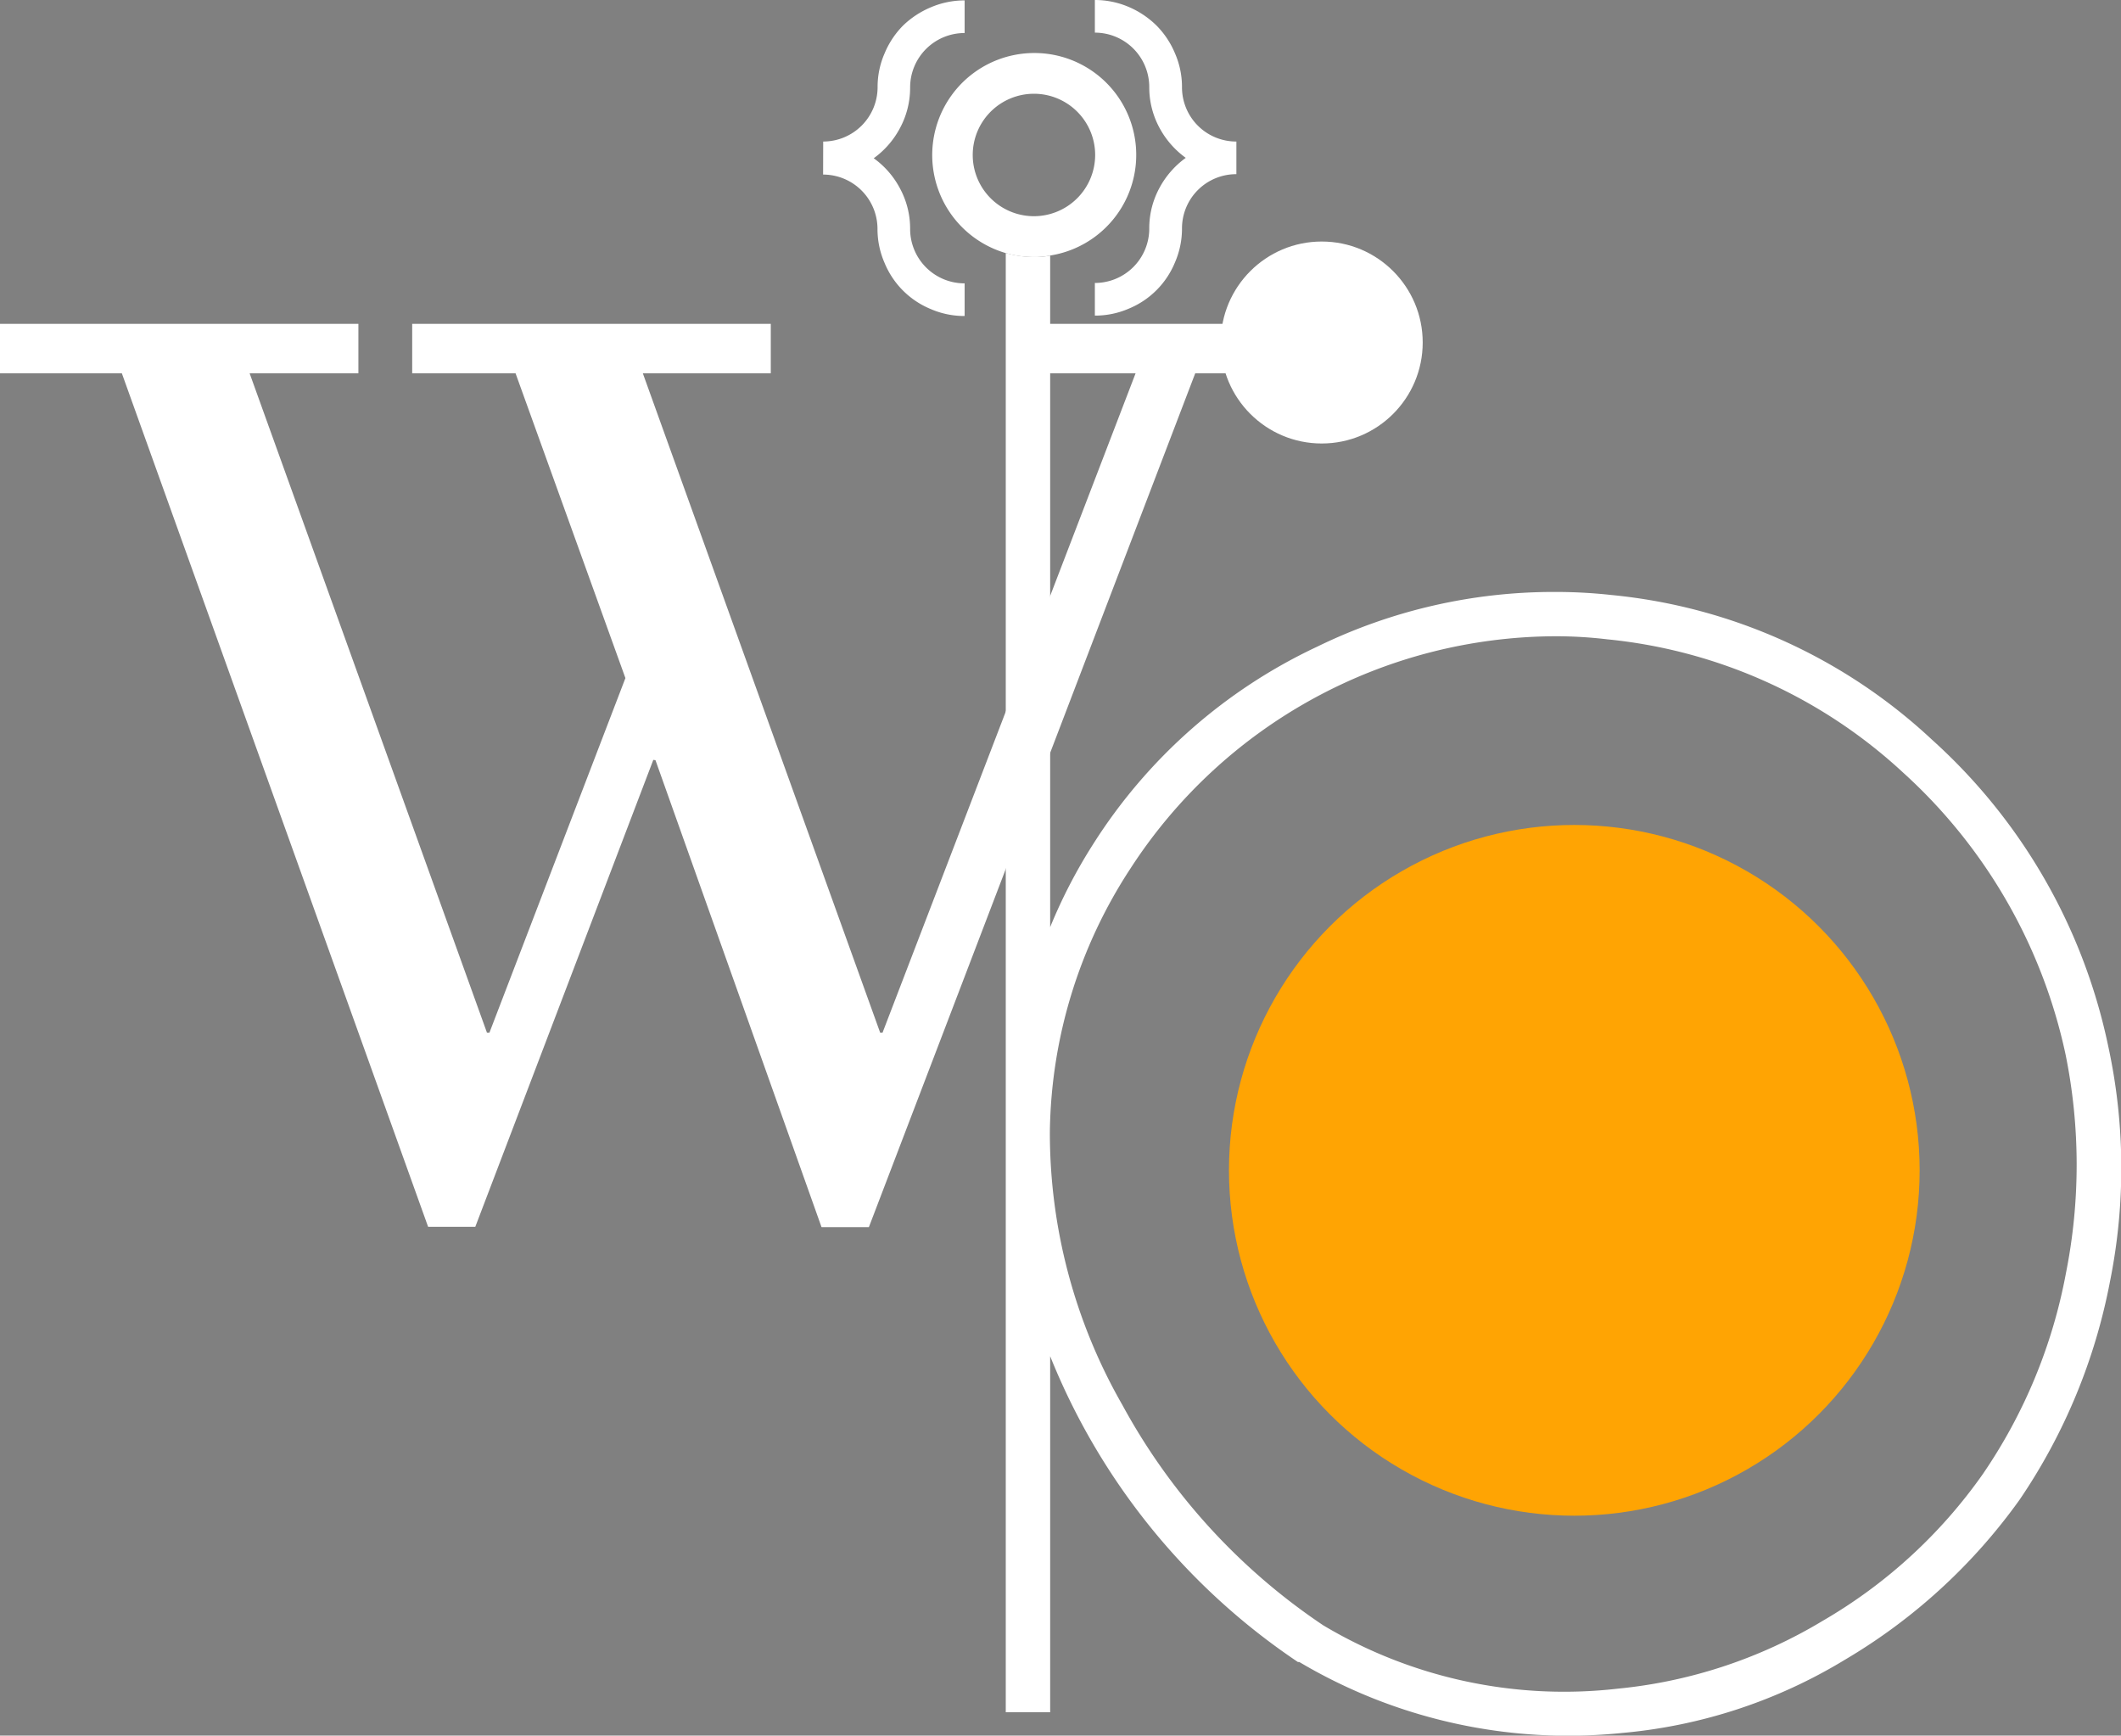 <svg id="Layer_1" data-name="Layer 1" xmlns="http://www.w3.org/2000/svg" viewBox="0 0 214.47 175.48"><rect x="0" y="0" width="214.47" height="175.48" fill="#808080" stroke="none"/><defs><style>.cls-1{fill:none;stroke:#000;stroke-miterlimit:10;}.cls-2{fill:#fff;}.cls-3{fill:#ffa403;}</style></defs><path class="cls-1" d="M20.2,133" transform="translate(-42.76 -62.26)"/><path class="cls-2" d="M255.93,168a57.51,57.51,0,0,0-17.8-30.94,55.25,55.25,0,0,0-32.42-14.64,51.7,51.7,0,0,0-5.67-.31A54.48,54.48,0,0,0,176,127.62a53.87,53.87,0,0,0-22.71,20,52.24,52.24,0,0,0-4.34,8.38V88.1a7.62,7.62,0,0,1-1.6.15,10.57,10.57,0,0,1-2.89-.41V235.38h4.49v-36A67.44,67.44,0,0,0,174,230.3h.14a53.28,53.28,0,0,0,32.59,7.18,52.24,52.24,0,0,0,22.57-7.4A57.77,57.77,0,0,0,247,213.86a58.77,58.77,0,0,0,9.12-22.05A58.06,58.06,0,0,0,255.93,168Zm-4.27,23a53.1,53.1,0,0,1-8.43,20.34,51.13,51.13,0,0,1-16.15,14.79A49.41,49.41,0,0,1,206.31,233a47.52,47.52,0,0,1-29.75-6.41,63,63,0,0,1-20.31-22.28,55.29,55.29,0,0,1-7.33-27.64,49.67,49.67,0,0,1,8.15-26.6,51.39,51.39,0,0,1,43-23.48,44.2,44.2,0,0,1,5.21.31,51.4,51.4,0,0,1,29.89,13.45,53.56,53.56,0,0,1,16.46,28.55A56,56,0,0,1,251.66,191Z" transform="translate(-42.76 -62.26)"/><path class="cls-2" d="M147.32,67.62a10.32,10.32,0,0,0-2.89,20.22,10.57,10.57,0,0,0,2.89.41,7.62,7.62,0,0,0,1.6-.15,10.3,10.3,0,0,0-1.6-20.48Zm0,16.5a6.19,6.19,0,1,1,6.18-6.18A6.2,6.2,0,0,1,147.32,84.12Z" transform="translate(-42.76 -62.26)"/><circle class="cls-3" cx="159.19" cy="118.33" r="34.92"/><path class="cls-2" d="M108.82,139.09l-18,47.21H86.05L55.08,100H42.76V95H79v5H68l24,66.67h.25L106,130.82,94.89,100H84.44V95H120.7v5H107.76l24,66.67H132L157.59,100H145.14V95h29.67v5H163.62l-33,86.33h-4.79l-16.79-47.21Z" transform="translate(-42.76 -62.26)"/><circle class="cls-2" cx="133.65" cy="34.63" r="10.21"/><path class="cls-1" d="M136.61,187.73" transform="translate(-42.76 -62.26)"/><path class="cls-2" d="M126,76.57a5.5,5.5,0,0,0,5.5-5.5,8.48,8.48,0,0,1,.71-3.42,8.75,8.75,0,0,1,1.87-2.81A9.05,9.05,0,0,1,136.88,63a8.68,8.68,0,0,1,3.42-.7v3.3a5.5,5.5,0,0,0-5.51,5.51,8.6,8.6,0,0,1-1,4.05,8.91,8.91,0,0,1-2.68,3.1,8.82,8.82,0,0,1,2.68,3.1,8.54,8.54,0,0,1,1,4.05,5.5,5.5,0,0,0,5.51,5.5v3.3a8.51,8.51,0,0,1-3.42-.7,8.57,8.57,0,0,1-4.68-4.68,8.55,8.55,0,0,1-.71-3.42,5.5,5.5,0,0,0-5.5-5.5Z" transform="translate(-42.76 -62.26)"/><path class="cls-2" d="M167.78,79.87a5.48,5.48,0,0,0-5.5,5.5,8.55,8.55,0,0,1-.71,3.42,8.57,8.57,0,0,1-4.68,4.68,8.54,8.54,0,0,1-3.42.7v-3.3a5.5,5.5,0,0,0,5.5-5.5,8.54,8.54,0,0,1,1-4.05,9,9,0,0,1,2.69-3.1,9,9,0,0,1-2.69-3.1,8.6,8.6,0,0,1-1-4.05,5.5,5.5,0,0,0-5.5-5.51v-3.3a8.72,8.72,0,0,1,3.42.7,9.05,9.05,0,0,1,2.81,1.88,8.75,8.75,0,0,1,1.87,2.81,8.48,8.48,0,0,1,.71,3.42,5.48,5.48,0,0,0,5.5,5.5Z" transform="translate(-42.76 -62.26)"/></svg>
